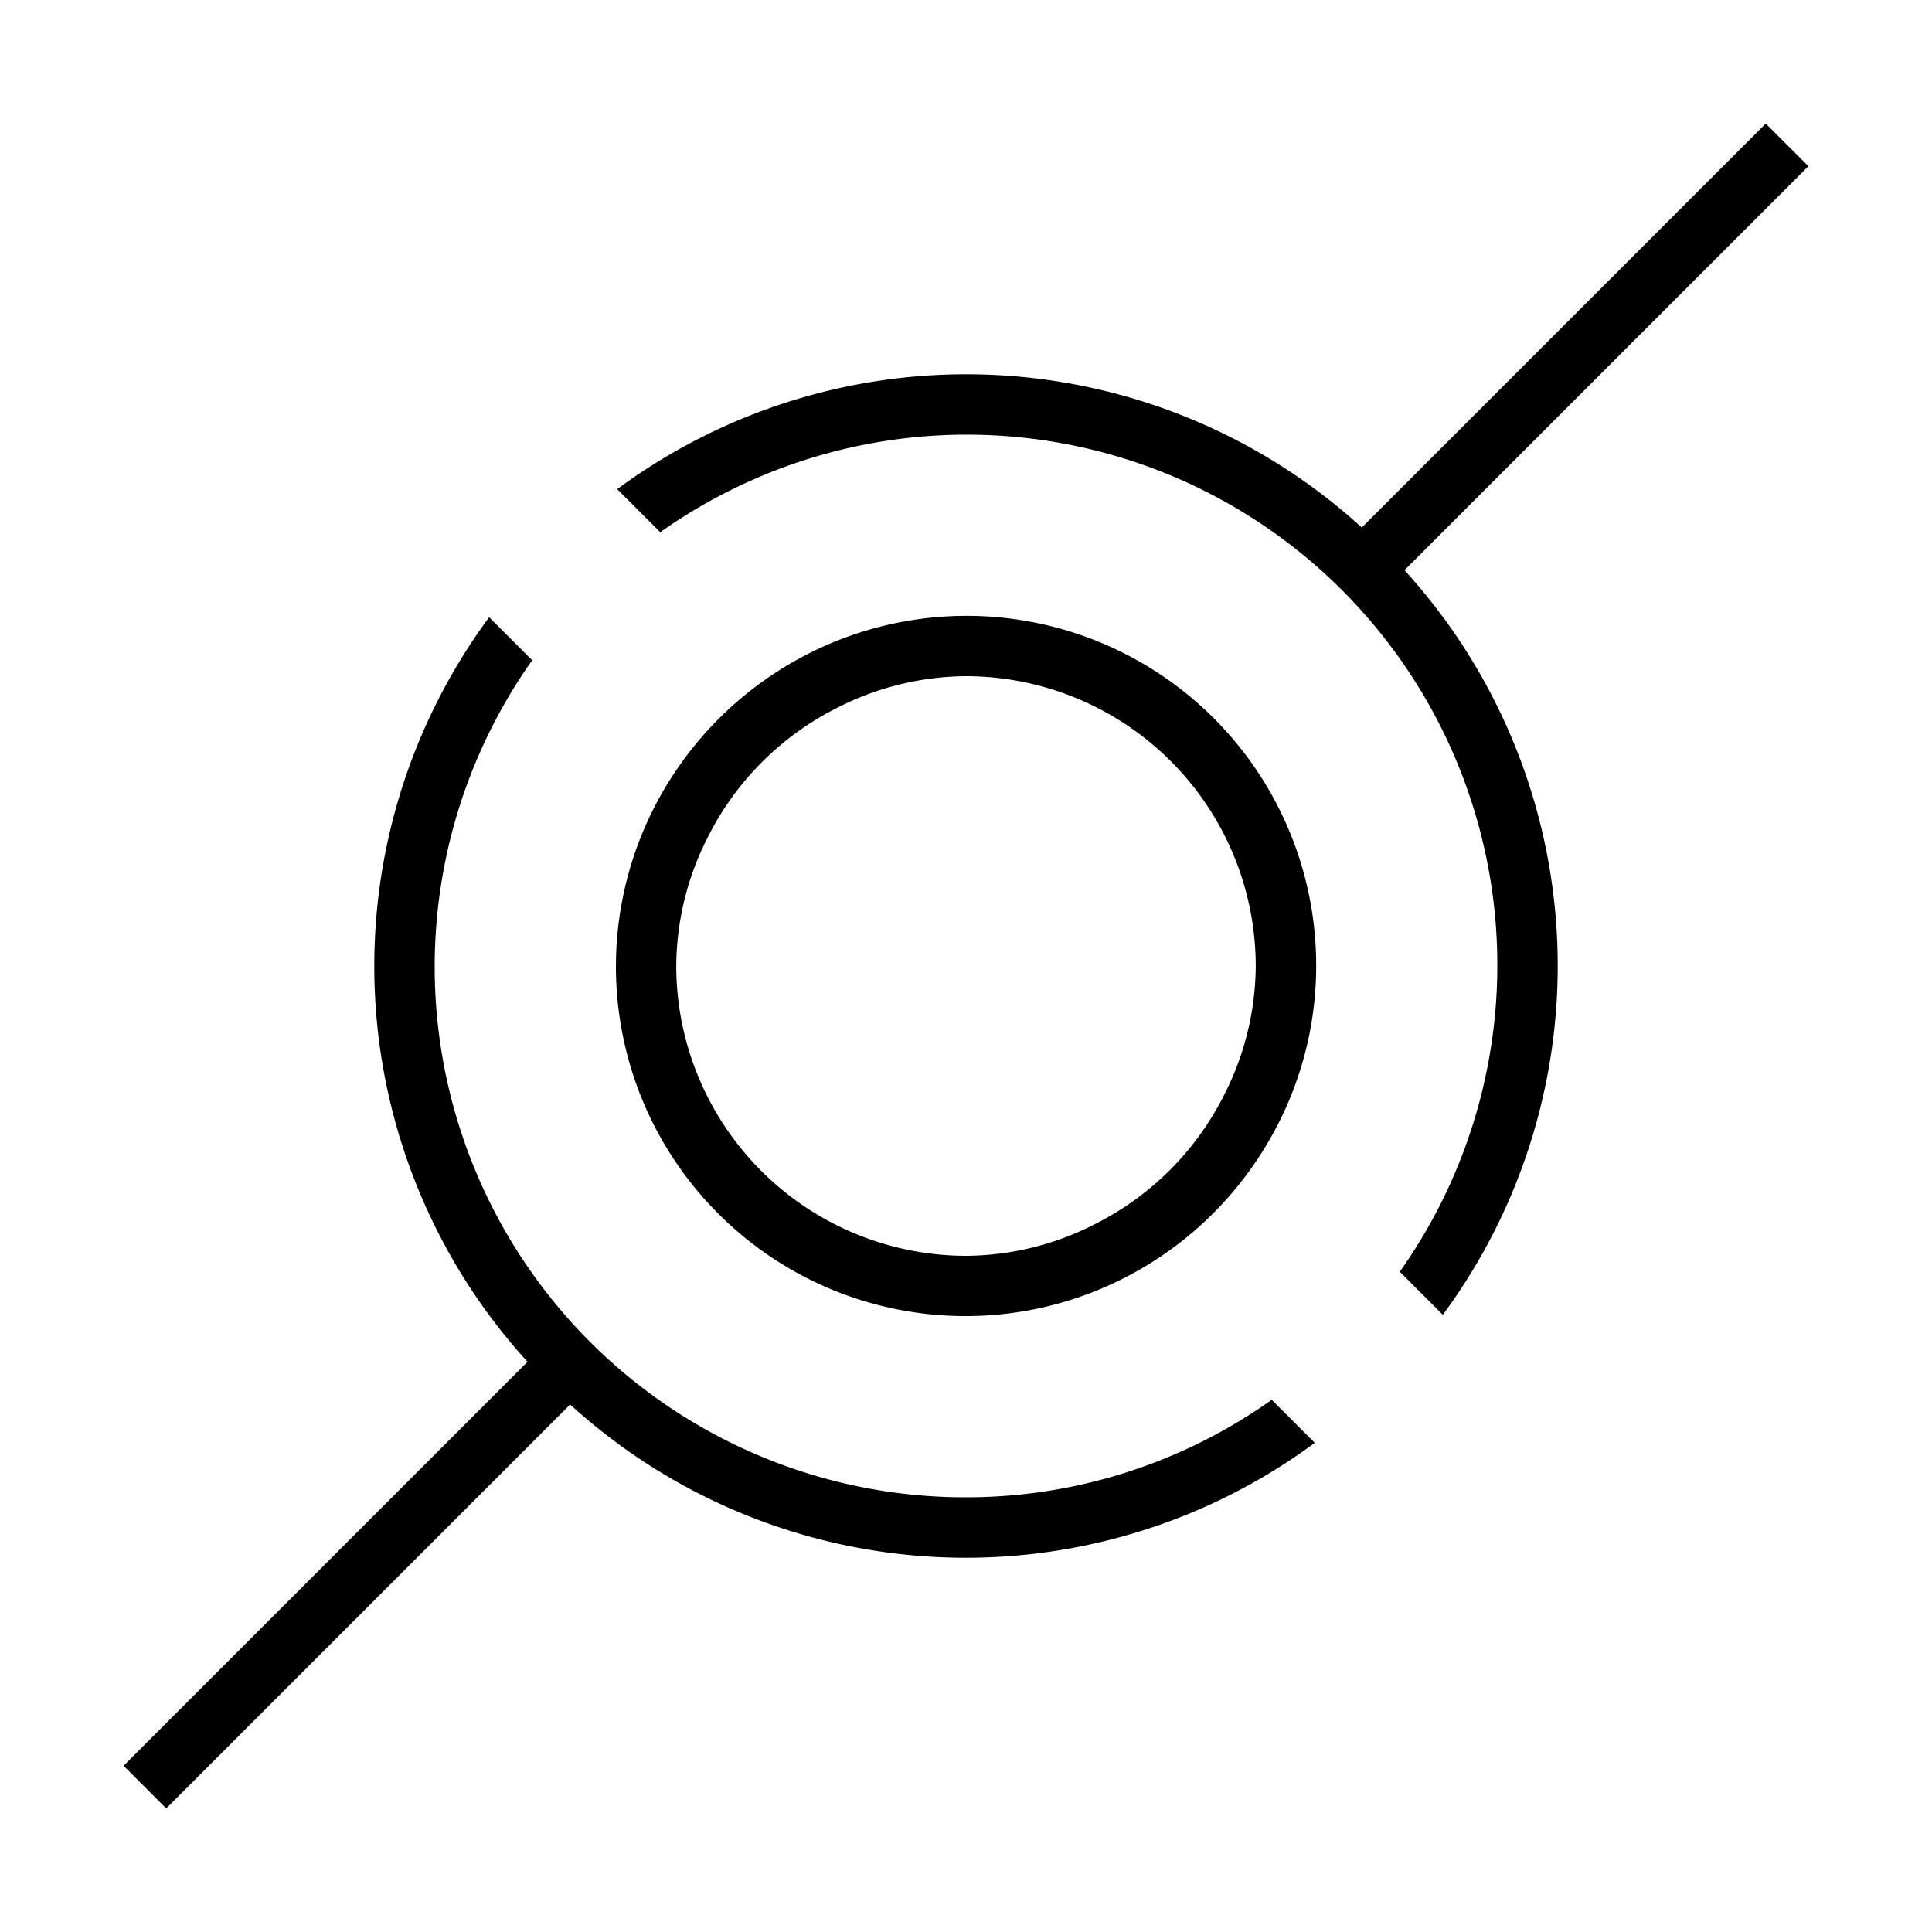 <svg xmlns="http://www.w3.org/2000/svg" viewBox="0 0 32 32"><path d="m10.936 8.815-.713-.713a9.73 9.73 0 0 1 12.333.635l6.69-6.69.707.706-6.69 6.691a9.73 9.73 0 0 1 .635 12.333l-.713-.713A8.787 8.787 0 0 0 10.936 8.815M16 24.8a8.787 8.787 0 0 1-7.185-13.864l-.713-.713a9.73 9.73 0 0 0 .635 12.333l-6.69 6.69.706.707 6.69-6.69a9.73 9.73 0 0 0 12.334.635l-.713-.713A8.74 8.74 0 0 1 16 24.8m5.8-8.8a5.76 5.76 0 0 1-.783 2.896 5.84 5.84 0 0 1-2.12 2.121 5.79 5.79 0 0 1-7.914-7.913 5.84 5.84 0 0 1 2.12-2.121A5.79 5.79 0 0 1 21.8 16m-1.531 2.148a4.74 4.74 0 0 0 .53-2.148A4.805 4.805 0 0 0 16 11.2a4.74 4.74 0 0 0-2.148.531 4.8 4.8 0 0 0-2.121 2.121 4.74 4.74 0 0 0-.53 2.148A4.805 4.805 0 0 0 16 20.8a4.74 4.74 0 0 0 2.148-.531 4.8 4.8 0 0 0 2.121-2.121"/><path fill="none" d="M0 0h32v32H0z"/></svg>